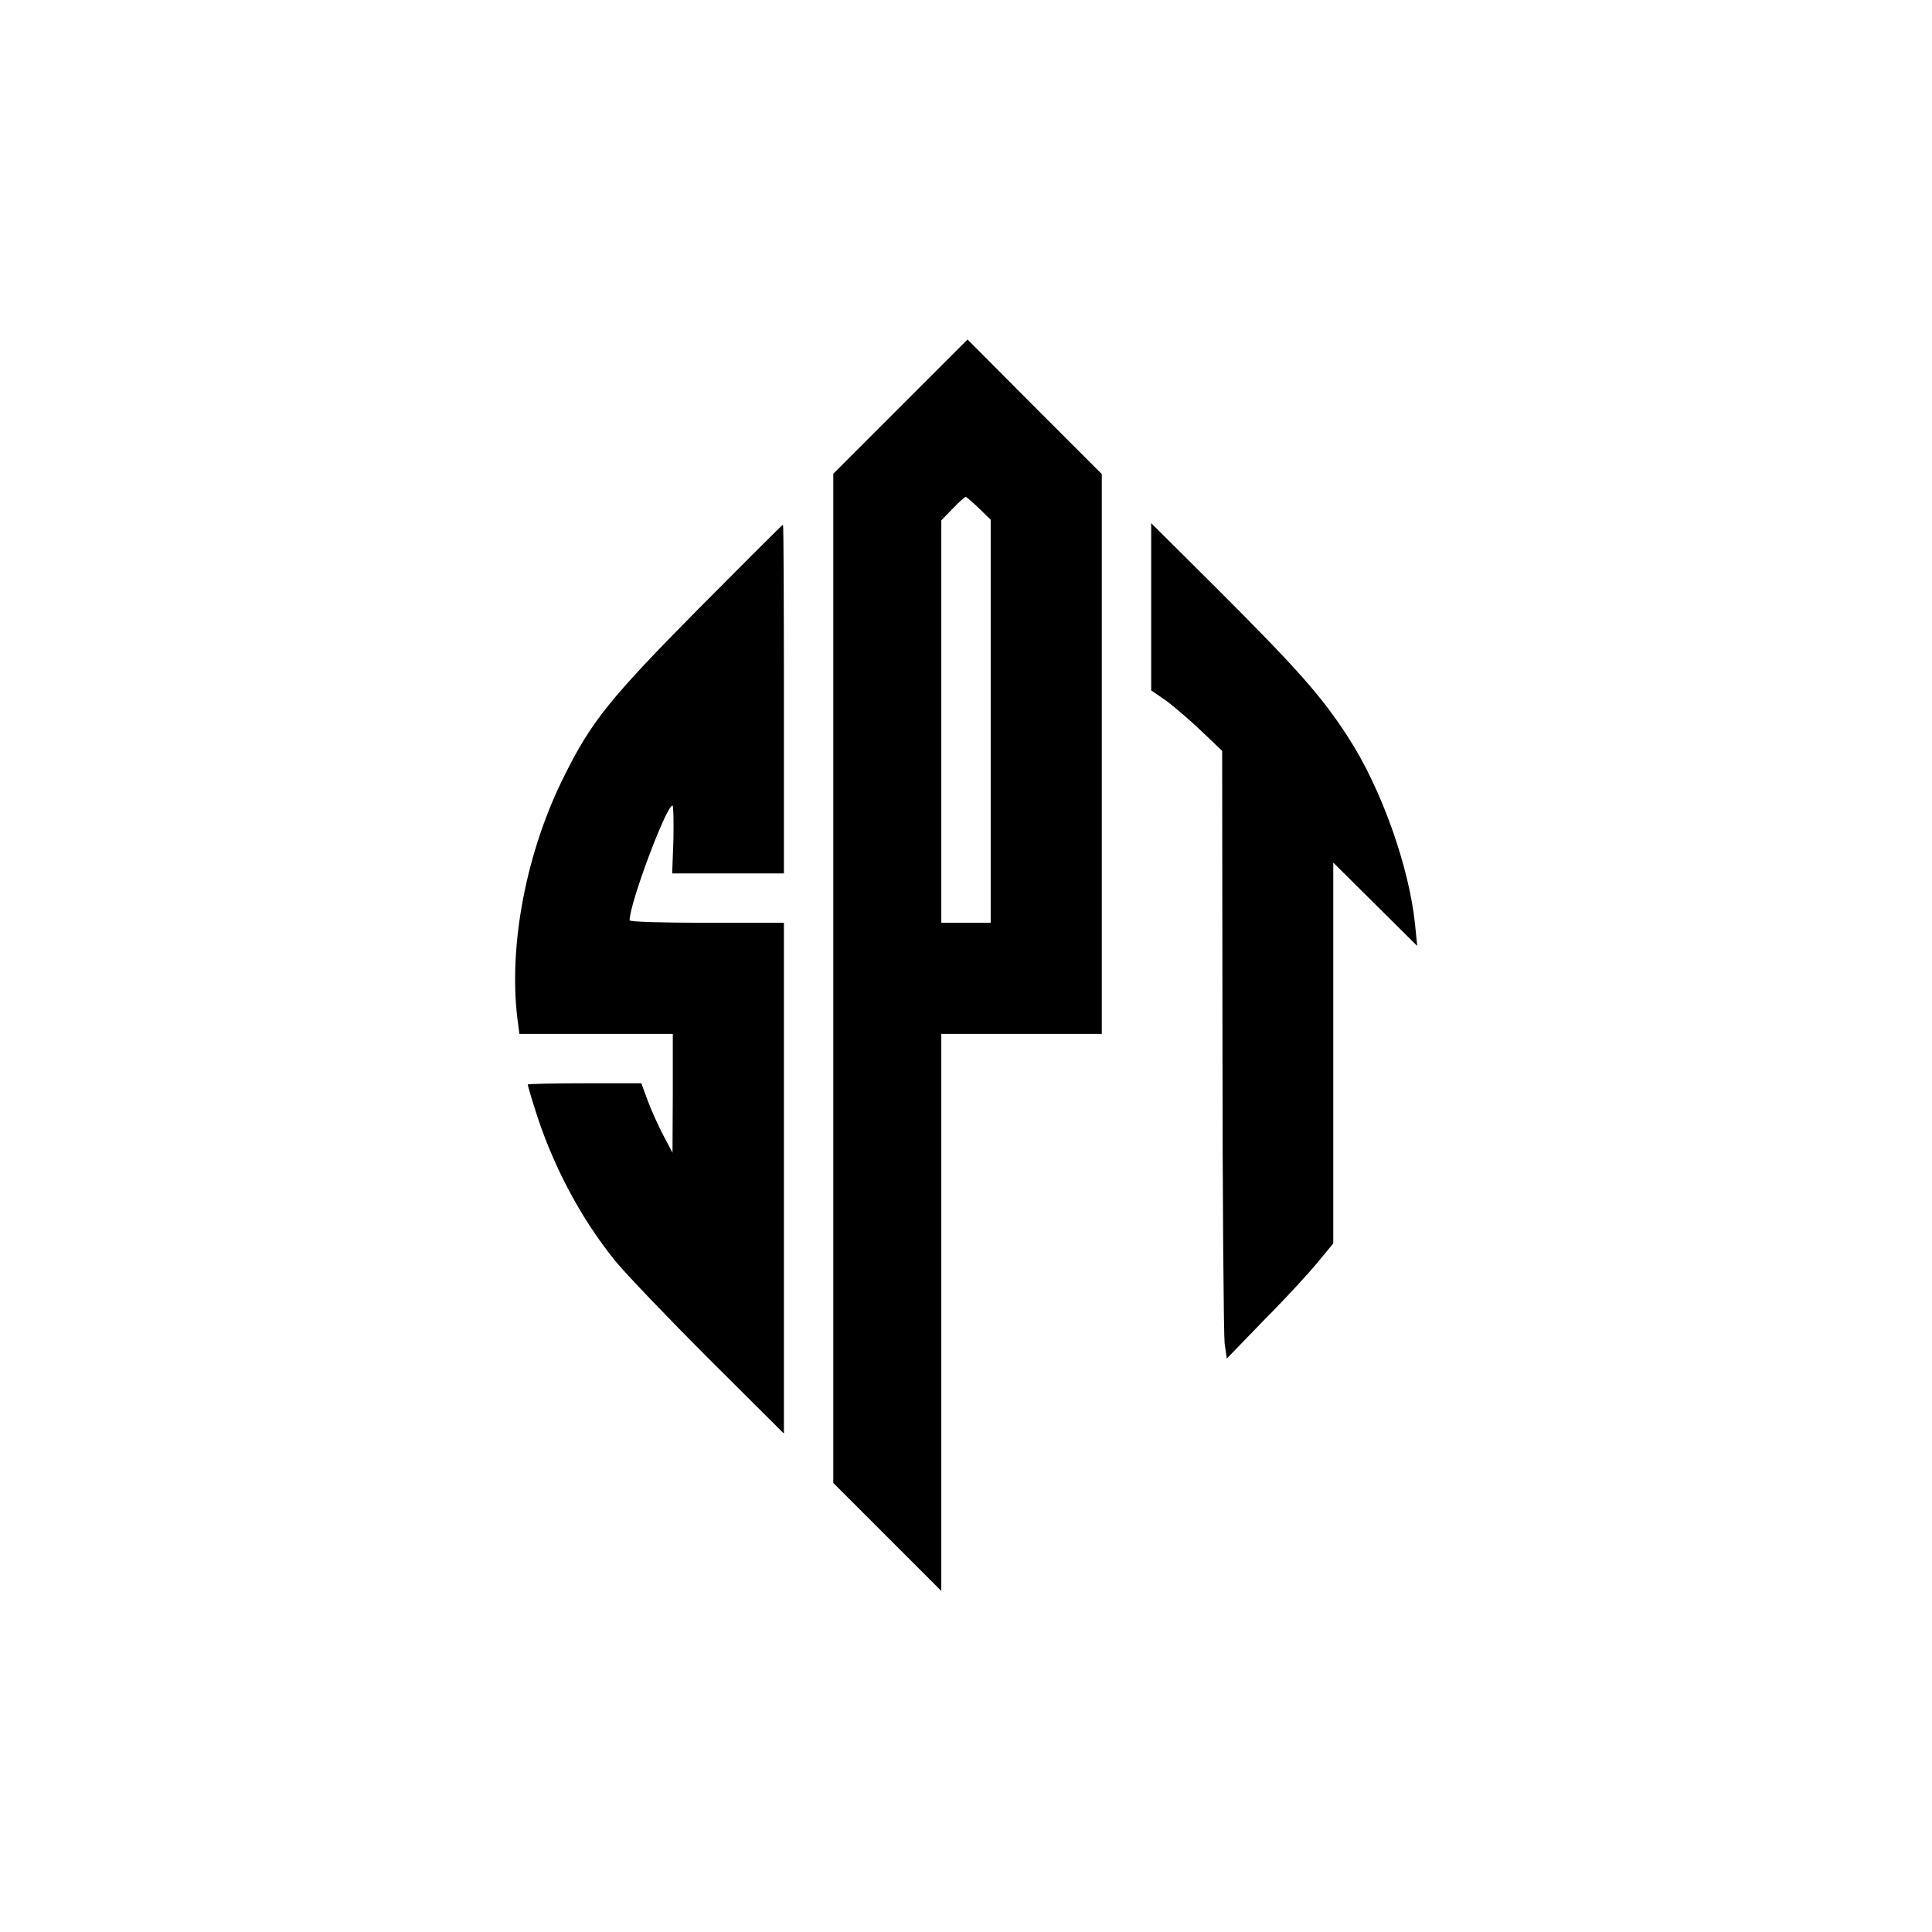 <?xml version="1.0" standalone="no"?>
<!DOCTYPE svg PUBLIC "-//W3C//DTD SVG 20010904//EN"
 "http://www.w3.org/TR/2001/REC-SVG-20010904/DTD/svg10.dtd">
<svg version="1.0" xmlns="http://www.w3.org/2000/svg"
 width="626pt" height="626pt" viewBox="0 0 626 626"
 preserveAspectRatio="xMidYMid meet">

<g transform="translate(0,626) scale(0.1,-0.1)"
fill="#000000" stroke="none">
<path d="M2917 4942 l-217 -217 0 -1635 0 -1635 175 -175 175 -175 0 903 0
902 260 0 260 0 0 907 0 907 -218 218 -217 218 -218 -218z m255 -329 l38 -37
0 -653 0 -653 -80 0 -80 0 0 652 0 652 37 38 c20 21 39 38 42 38 3 0 22 -17
43 -37z"/>
<path d="M2264 4288 c-287 -290 -349 -367 -436 -543 -122 -243 -180 -544 -152
-782 l7 -53 248 0 249 0 0 -192 -1 -193 -29 55 c-16 30 -39 81 -51 113 l-21
57 -184 0 c-101 0 -184 -2 -184 -4 0 -2 9 -35 21 -72 56 -183 148 -358 262
-499 36 -44 174 -188 306 -320 l241 -240 0 828 0 827 -250 0 c-137 0 -250 3
-250 8 0 55 119 372 139 372 3 0 4 -49 3 -110 l-4 -110 181 0 181 0 0 565 c0
311 -1 565 -3 565 -2 0 -125 -123 -273 -272z"/>
<path d="M3730 4294 l0 -271 48 -33 c26 -19 77 -63 115 -99 l67 -64 1 -936 c0
-515 4 -958 7 -984 l7 -49 120 124 c67 67 144 151 173 186 l52 63 0 617 0 617
136 -135 136 -135 -7 70 c-19 186 -109 440 -216 605 -85 132 -164 221 -418
475 l-221 220 0 -271z"/>
</g>
</svg>
